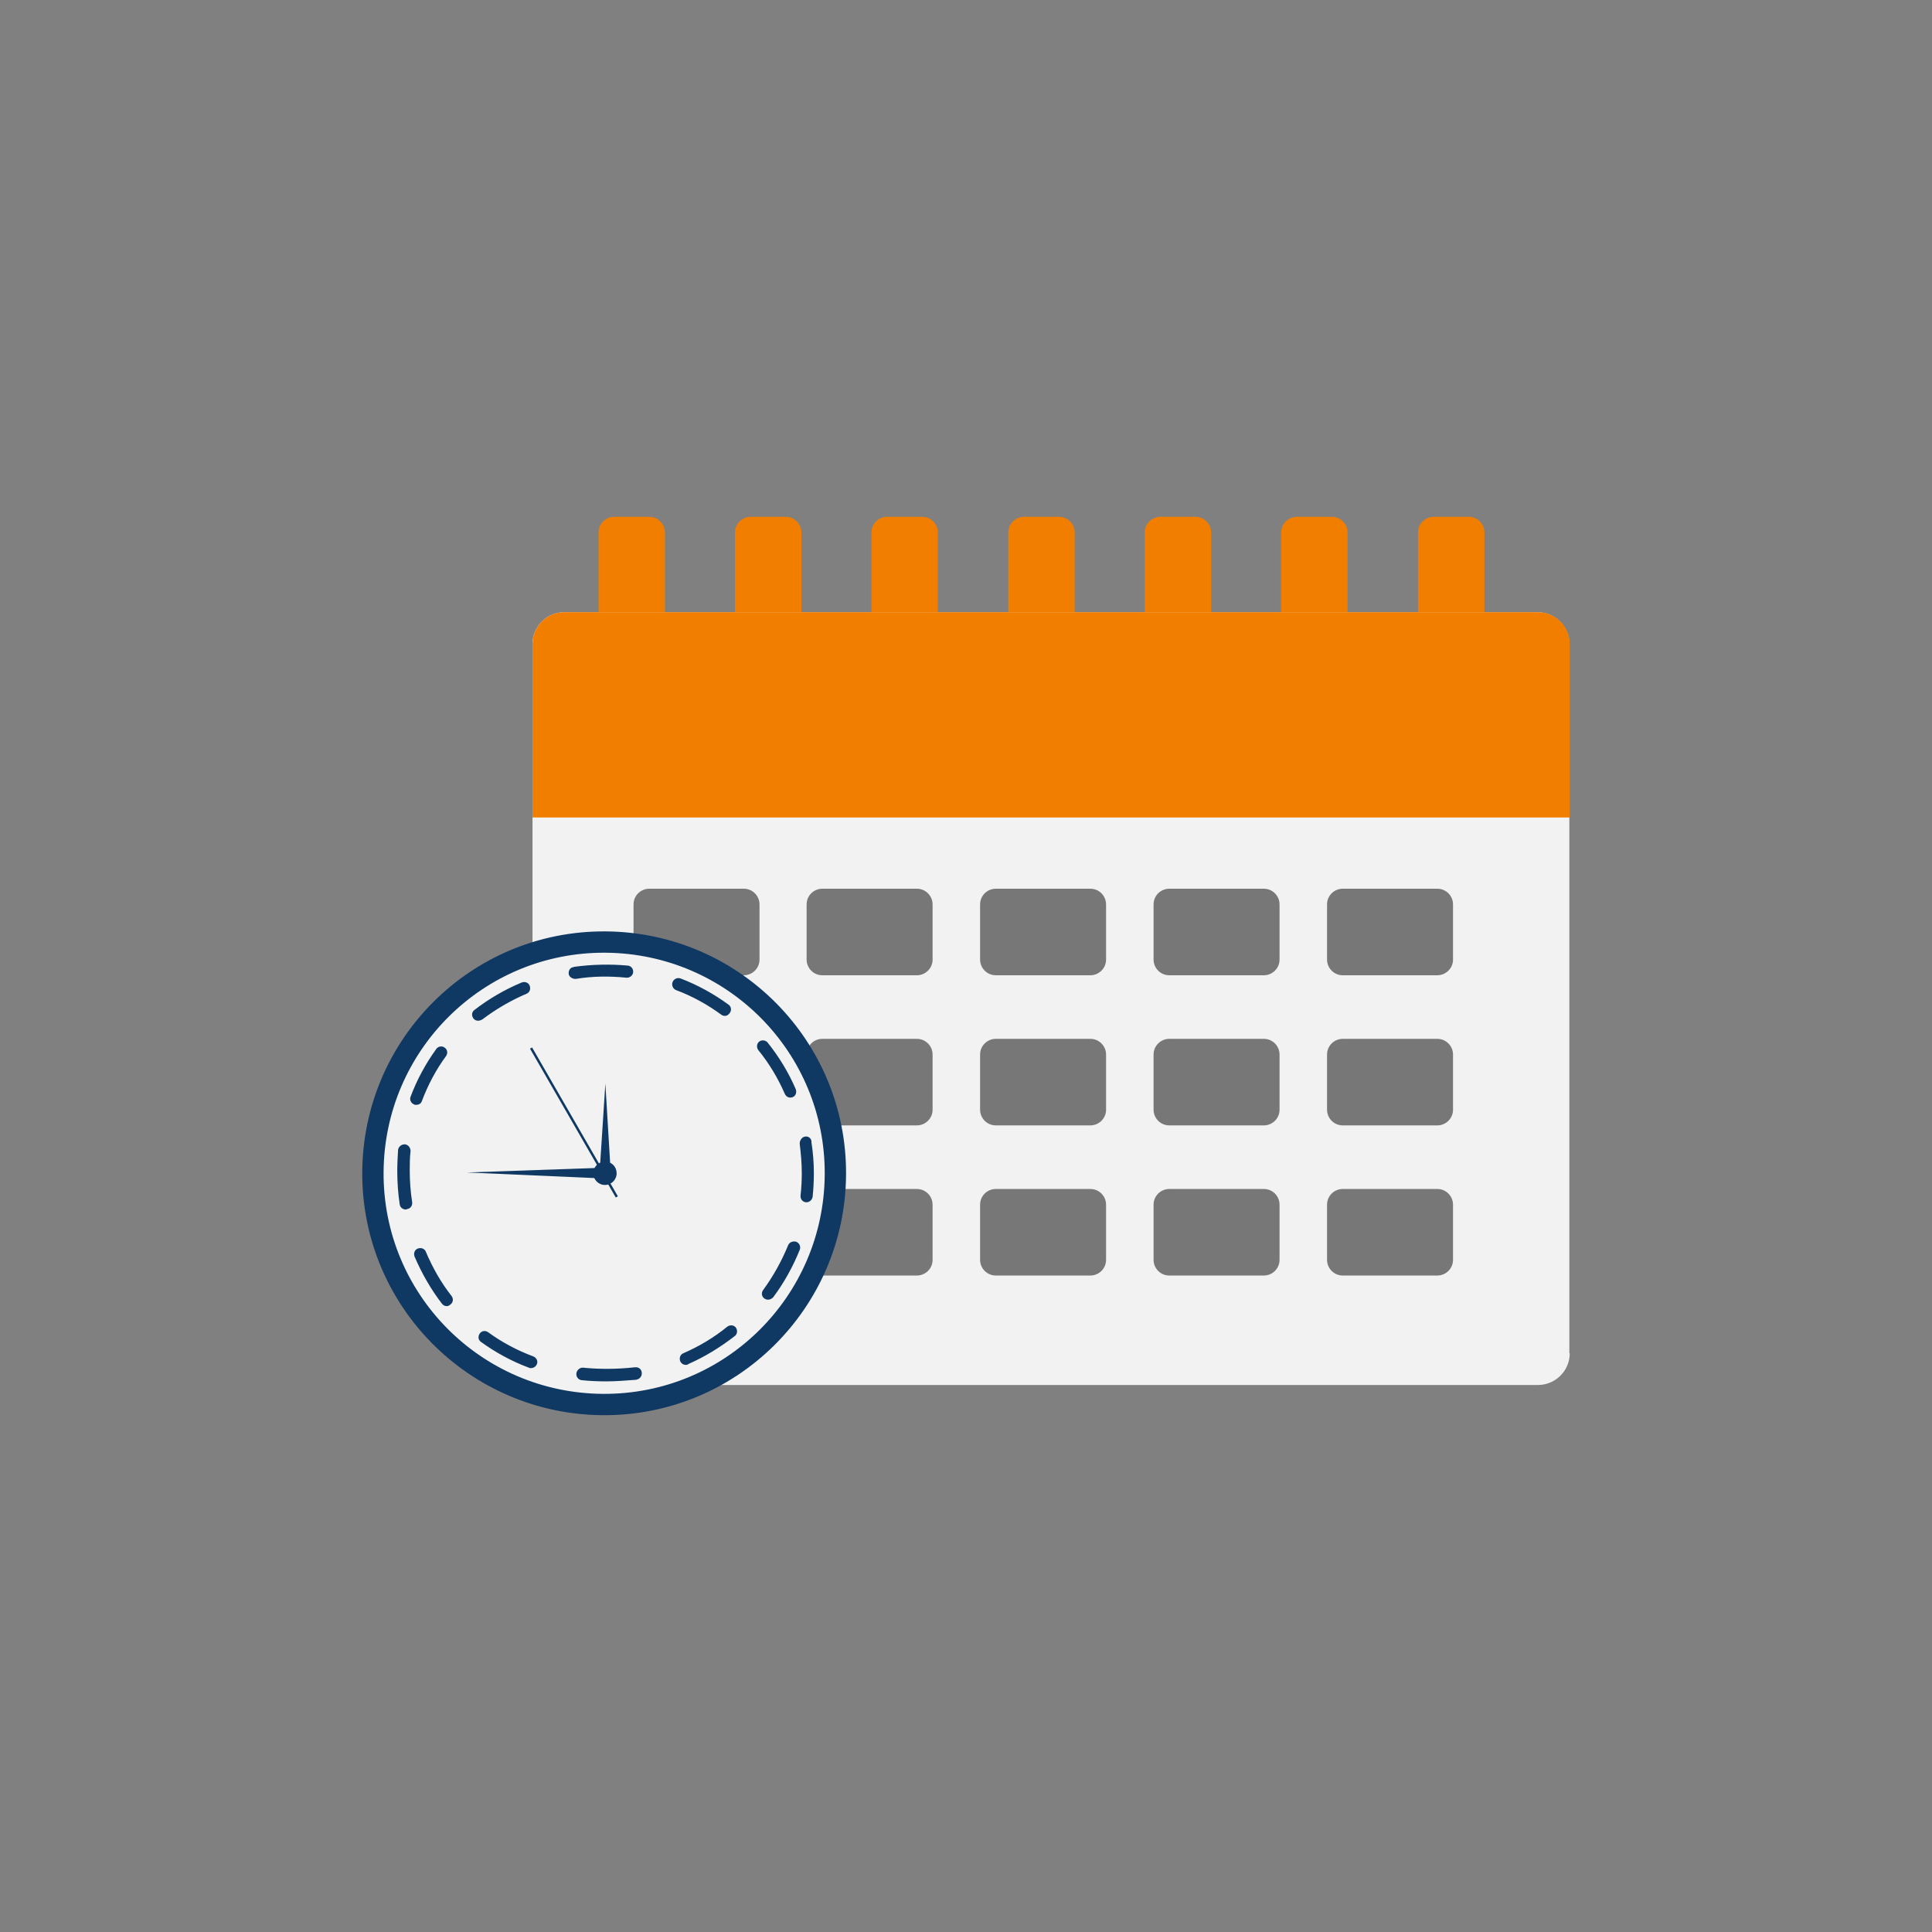 <?xml version="1.0" encoding="utf-8"?>
<!-- Generator: Adobe Illustrator 26.0.0, SVG Export Plug-In . SVG Version: 6.00 Build 0)  -->
<svg version="1.1" id="Layer_1" xmlns="http://www.w3.org/2000/svg" xmlns:xlink="http://www.w3.org/1999/xlink" x="0px" y="0px"
	 viewBox="0 0 48 48" style="enable-background:new 0 0 48 48;" xml:space="preserve">
<rect x="0" y="0" width="48" height="48" fill="#808080" stroke="none"/>
<style type="text/css">
	.st0{fill:#F27E00;}
	.st1{fill:#F2F2F2;}
	.st2{fill:#777777;}
	.st3{fill:#0F3963;}
</style>
<g>
	<g>
		<g>
			<g>
				<g>
					<path class="st0" d="M16.52,16.01c0,0.22-0.18,0.39-0.39,0.39h-0.87c-0.22,0-0.39-0.18-0.39-0.39v-2.78
						c0-0.22,0.18-0.39,0.39-0.39h0.87c0.22,0,0.39,0.18,0.39,0.39V16.01z"/>
					<path class="st0" d="M19.91,16.01c0,0.22-0.18,0.39-0.39,0.39h-0.87c-0.22,0-0.39-0.18-0.39-0.39v-2.78
						c0-0.22,0.18-0.39,0.39-0.39h0.87c0.22,0,0.39,0.18,0.39,0.39V16.01z"/>
					<path class="st0" d="M23.3,16.01c0,0.22-0.18,0.39-0.39,0.39h-0.87c-0.22,0-0.39-0.18-0.39-0.39v-2.78
						c0-0.22,0.18-0.39,0.39-0.39h0.87c0.22,0,0.39,0.18,0.39,0.39V16.01z"/>
					<path class="st0" d="M26.7,16.01c0,0.22-0.18,0.39-0.39,0.39h-0.87c-0.22,0-0.39-0.18-0.39-0.39v-2.78
						c0-0.22,0.18-0.39,0.39-0.39h0.87c0.22,0,0.39,0.18,0.39,0.39V16.01z"/>
					<path class="st0" d="M30.09,16.01c0,0.22-0.18,0.39-0.39,0.39h-0.87c-0.22,0-0.39-0.18-0.39-0.39v-2.78
						c0-0.22,0.18-0.39,0.39-0.39h0.87c0.22,0,0.39,0.18,0.39,0.39V16.01z"/>
					<path class="st0" d="M33.48,16.01c0,0.22-0.18,0.39-0.39,0.39h-0.87c-0.22,0-0.39-0.18-0.39-0.39v-2.78
						c0-0.22,0.18-0.39,0.39-0.39h0.87c0.22,0,0.39,0.18,0.39,0.39V16.01z"/>
					<path class="st0" d="M36.88,16.01c0,0.22-0.18,0.39-0.39,0.39h-0.87c-0.22,0-0.39-0.18-0.39-0.39v-2.78
						c0-0.22,0.18-0.39,0.39-0.39h0.87c0.22,0,0.39,0.18,0.39,0.39V16.01z"/>
				</g>
				<path class="st1" d="M39,33.62c0,0.44-0.36,0.79-0.79,0.79H14.02c-0.44,0-0.79-0.36-0.79-0.79V16c0-0.44,0.36-0.79,0.79-0.79
					h24.18c0.44,0,0.79,0.36,0.79,0.79V33.62z"/>
				<path class="st0" d="M39,20.31V16c0-0.44-0.36-0.79-0.79-0.79H14.02c-0.44,0-0.79,0.36-0.79,0.79v4.31H39z"/>
				<g>
					<path class="st2" d="M18.87,23.84c0,0.22-0.18,0.39-0.39,0.39h-2.35c-0.22,0-0.39-0.18-0.39-0.39v-1.37
						c0-0.22,0.18-0.39,0.39-0.39h2.35c0.22,0,0.39,0.18,0.39,0.39V23.84z"/>
					<path class="st2" d="M23.17,23.84c0,0.22-0.18,0.39-0.39,0.39h-2.35c-0.22,0-0.39-0.18-0.39-0.39v-1.37
						c0-0.22,0.18-0.39,0.39-0.39h2.35c0.22,0,0.39,0.18,0.39,0.39V23.84z"/>
					<path class="st2" d="M27.48,23.84c0,0.22-0.18,0.39-0.39,0.39h-2.35c-0.22,0-0.39-0.18-0.39-0.39v-1.37
						c0-0.22,0.18-0.39,0.39-0.39h2.35c0.22,0,0.39,0.18,0.39,0.39V23.84z"/>
					<path class="st2" d="M31.79,23.84c0,0.22-0.18,0.39-0.39,0.39h-2.35c-0.22,0-0.39-0.18-0.39-0.39v-1.37
						c0-0.22,0.18-0.39,0.39-0.39h2.35c0.22,0,0.39,0.18,0.39,0.39V23.84z"/>
					<path class="st2" d="M36.1,23.84c0,0.22-0.18,0.39-0.39,0.39h-2.35c-0.22,0-0.39-0.18-0.39-0.39v-1.37
						c0-0.22,0.18-0.39,0.39-0.39h2.35c0.22,0,0.39,0.18,0.39,0.39V23.84z"/>
				</g>
				<g>
					<path class="st2" d="M18.87,27.57c0,0.22-0.18,0.39-0.39,0.39h-2.35c-0.22,0-0.39-0.18-0.39-0.39V26.2
						c0-0.22,0.18-0.39,0.39-0.39h2.35c0.22,0,0.39,0.18,0.39,0.39V27.57z"/>
					<path class="st2" d="M23.17,27.57c0,0.22-0.18,0.39-0.39,0.39h-2.35c-0.22,0-0.39-0.18-0.39-0.39V26.2
						c0-0.22,0.18-0.39,0.39-0.39h2.35c0.22,0,0.39,0.18,0.39,0.39V27.57z"/>
					<path class="st2" d="M27.48,27.57c0,0.22-0.18,0.39-0.39,0.39h-2.35c-0.22,0-0.39-0.18-0.39-0.39V26.2
						c0-0.22,0.18-0.39,0.39-0.39h2.35c0.22,0,0.39,0.18,0.39,0.39V27.57z"/>
					<path class="st2" d="M31.79,27.57c0,0.22-0.18,0.39-0.39,0.39h-2.35c-0.22,0-0.39-0.18-0.39-0.39V26.2
						c0-0.22,0.18-0.39,0.39-0.39h2.35c0.22,0,0.39,0.18,0.39,0.39V27.57z"/>
					<path class="st2" d="M36.1,27.57c0,0.22-0.18,0.39-0.39,0.39h-2.35c-0.22,0-0.39-0.18-0.39-0.39V26.2
						c0-0.22,0.18-0.39,0.39-0.39h2.35c0.22,0,0.39,0.18,0.39,0.39V27.57z"/>
				</g>
				<g>
					<path class="st2" d="M18.87,31.3c0,0.22-0.18,0.39-0.39,0.39h-2.35c-0.22,0-0.39-0.18-0.39-0.39v-1.37
						c0-0.22,0.18-0.39,0.39-0.39h2.35c0.22,0,0.39,0.18,0.39,0.39V31.3z"/>
					<path class="st2" d="M23.17,31.3c0,0.22-0.18,0.39-0.39,0.39h-2.35c-0.22,0-0.39-0.18-0.39-0.39v-1.37
						c0-0.22,0.18-0.39,0.39-0.39h2.35c0.22,0,0.39,0.18,0.39,0.39V31.3z"/>
					<path class="st2" d="M27.48,31.3c0,0.22-0.18,0.39-0.39,0.39h-2.35c-0.22,0-0.39-0.18-0.39-0.39v-1.37
						c0-0.22,0.18-0.39,0.39-0.39h2.35c0.22,0,0.39,0.18,0.39,0.39V31.3z"/>
					<path class="st2" d="M31.79,31.3c0,0.22-0.18,0.39-0.39,0.39h-2.35c-0.22,0-0.39-0.18-0.39-0.39v-1.37
						c0-0.22,0.18-0.39,0.39-0.39h2.35c0.22,0,0.39,0.18,0.39,0.39V31.3z"/>
					<path class="st2" d="M36.1,31.3c0,0.22-0.18,0.39-0.39,0.39h-2.35c-0.22,0-0.39-0.18-0.39-0.39v-1.37
						c0-0.22,0.18-0.39,0.39-0.39h2.35c0.22,0,0.39,0.18,0.39,0.39V31.3z"/>
				</g>
			</g>
		</g>
	</g>
	<g>
		<g>
			<path class="st3" d="M21.02,29.18c-0.02,3.32-2.72,6-6.04,5.98c-3.32-0.02-6-2.72-5.98-6.04c0.02-3.32,2.72-6,6.04-5.98
				C18.36,23.16,21.04,25.86,21.02,29.18z"/>
		</g>
		<g>
			<path class="st1" d="M20.49,29.18c-0.02,3.03-2.48,5.47-5.51,5.45c-3.03-0.02-5.47-2.48-5.45-5.51c0.02-3.03,2.48-5.47,5.51-5.45
				C18.07,23.69,20.51,26.15,20.49,29.18z"/>
		</g>
		<g>
			<polygon class="st3" points="15.17,29.08 15.04,26.92 14.9,29.08 			"/>
		</g>
		<g>
			<polygon class="st3" points="15.03,29.01 11.6,29.13 15.03,29.28 			"/>
		</g>
		<g>
			
				<rect x="14.25" y="25.75" transform="matrix(0.866 -0.499 0.499 0.866 -12.022 10.865)" class="st3" width="0.06" height="4.27"/>
		</g>
		<g>
			<path class="st3" d="M15.32,29.15c0,0.16-0.13,0.29-0.29,0.29c-0.16,0-0.29-0.13-0.29-0.29c0-0.16,0.13-0.29,0.29-0.29
				C15.2,28.86,15.32,28.99,15.32,29.15z"/>
		</g>
		<g>
			<path class="st3" d="M15.06,34.32c-0.21,0-0.42-0.01-0.61-0.03c-0.08-0.01-0.14-0.08-0.13-0.17c0.01-0.08,0.09-0.15,0.17-0.14
				c0.4,0.04,0.83,0.04,1.28-0.01l0.03,0l0.01,0c0.06,0,0.12,0.05,0.13,0.11c0.02,0.08-0.02,0.16-0.1,0.19c-0.01,0-0.02,0-0.03,0.01
				C15.54,34.3,15.3,34.32,15.06,34.32z M13.19,33.99c-0.02,0-0.04,0-0.05-0.01c-0.43-0.16-0.83-0.38-1.19-0.64
				c-0.07-0.05-0.08-0.14-0.03-0.21s0.14-0.08,0.21-0.03c0.34,0.25,0.72,0.45,1.12,0.6c0.08,0.03,0.12,0.12,0.09,0.19
				C13.31,33.96,13.25,33.99,13.19,33.99z M17.04,33.91c-0.06,0-0.11-0.03-0.14-0.09c-0.03-0.08,0-0.17,0.08-0.2
				c0.39-0.17,0.76-0.39,1.09-0.66c0.07-0.05,0.16-0.04,0.21,0.02c0.05,0.07,0.04,0.16-0.02,0.21c-0.36,0.28-0.75,0.52-1.16,0.7
				C17.08,33.91,17.06,33.91,17.04,33.91z M11.1,32.45c-0.05,0-0.09-0.02-0.12-0.06c-0.27-0.35-0.5-0.75-0.68-1.17
				c-0.03-0.08,0-0.17,0.08-0.2c0.08-0.03,0.17,0,0.2,0.08c0.17,0.4,0.38,0.77,0.64,1.1c0.05,0.07,0.04,0.16-0.03,0.21
				C11.16,32.44,11.13,32.45,11.1,32.45z M19.08,32.29c-0.03,0-0.06-0.01-0.09-0.03c-0.07-0.05-0.08-0.14-0.03-0.21
				c0.25-0.34,0.46-0.72,0.62-1.11c0.03-0.08,0.12-0.11,0.2-0.09c0.08,0.03,0.12,0.12,0.09,0.2c-0.17,0.42-0.39,0.82-0.66,1.18
				C19.17,32.27,19.13,32.29,19.08,32.29z M10.08,30.05c-0.07,0-0.14-0.05-0.15-0.13c-0.04-0.27-0.06-0.55-0.06-0.83
				c0-0.17,0.01-0.35,0.02-0.52c0.01-0.08,0.08-0.14,0.17-0.14c0.08,0.01,0.14,0.08,0.14,0.17c-0.02,0.16-0.02,0.33-0.02,0.49
				c0,0.26,0.02,0.52,0.06,0.78c0.01,0.08-0.04,0.16-0.13,0.17C10.1,30.05,10.09,30.05,10.08,30.05z M20.04,29.87
				c-0.01,0-0.01,0-0.02,0c-0.08-0.01-0.14-0.08-0.13-0.17c0.02-0.18,0.03-0.37,0.03-0.55c0-0.24-0.02-0.48-0.05-0.72
				c-0.01-0.08,0.04-0.17,0.12-0.19c0.08-0.02,0.16,0.03,0.17,0.11c0,0,0,0.03,0,0.03c0.04,0.25,0.06,0.51,0.06,0.77
				c0,0.19-0.01,0.39-0.03,0.58C20.18,29.81,20.11,29.87,20.04,29.87z M10.34,27.45c-0.02,0-0.04,0-0.05-0.01
				c-0.08-0.03-0.12-0.12-0.09-0.19c0.16-0.43,0.38-0.83,0.64-1.19c0.05-0.07,0.15-0.08,0.21-0.03c0.07,0.05,0.08,0.14,0.03,0.21
				c-0.25,0.34-0.45,0.72-0.6,1.12C10.46,27.42,10.4,27.45,10.34,27.45z M19.64,27.27c-0.06,0-0.11-0.03-0.14-0.09
				c-0.17-0.39-0.39-0.76-0.66-1.09c-0.05-0.07-0.04-0.16,0.02-0.21c0.06-0.05,0.16-0.04,0.21,0.02c0.28,0.35,0.52,0.74,0.7,1.16
				c0.03,0.08,0,0.17-0.08,0.2C19.68,27.26,19.66,27.27,19.64,27.27z M11.88,25.36c-0.05,0-0.09-0.02-0.12-0.06
				c-0.05-0.07-0.04-0.16,0.03-0.21c0.35-0.27,0.74-0.5,1.17-0.68c0.08-0.03,0.17,0,0.2,0.08c0.03,0.08,0,0.17-0.08,0.2
				c-0.4,0.17-0.77,0.39-1.1,0.64C11.94,25.35,11.91,25.36,11.88,25.36z M18.01,25.24c-0.03,0-0.06-0.01-0.09-0.03
				c-0.34-0.25-0.72-0.46-1.12-0.61c-0.08-0.03-0.12-0.12-0.09-0.2c0.03-0.08,0.12-0.12,0.2-0.09c0.42,0.16,0.82,0.38,1.19,0.65
				c0.07,0.05,0.08,0.14,0.03,0.21C18.1,25.21,18.06,25.24,18.01,25.24z M14.29,24.32c-0.07,0-0.15-0.05-0.16-0.12
				c-0.01-0.08,0.03-0.16,0.11-0.17c0,0,0.03-0.01,0.03-0.01c0.44-0.06,0.89-0.07,1.33-0.03c0.08,0.01,0.14,0.08,0.13,0.17
				c-0.01,0.08-0.09,0.14-0.17,0.13c-0.41-0.04-0.83-0.04-1.25,0.03C14.31,24.32,14.3,24.32,14.29,24.32z"/>
		</g>
	</g>
</g>
</svg>
